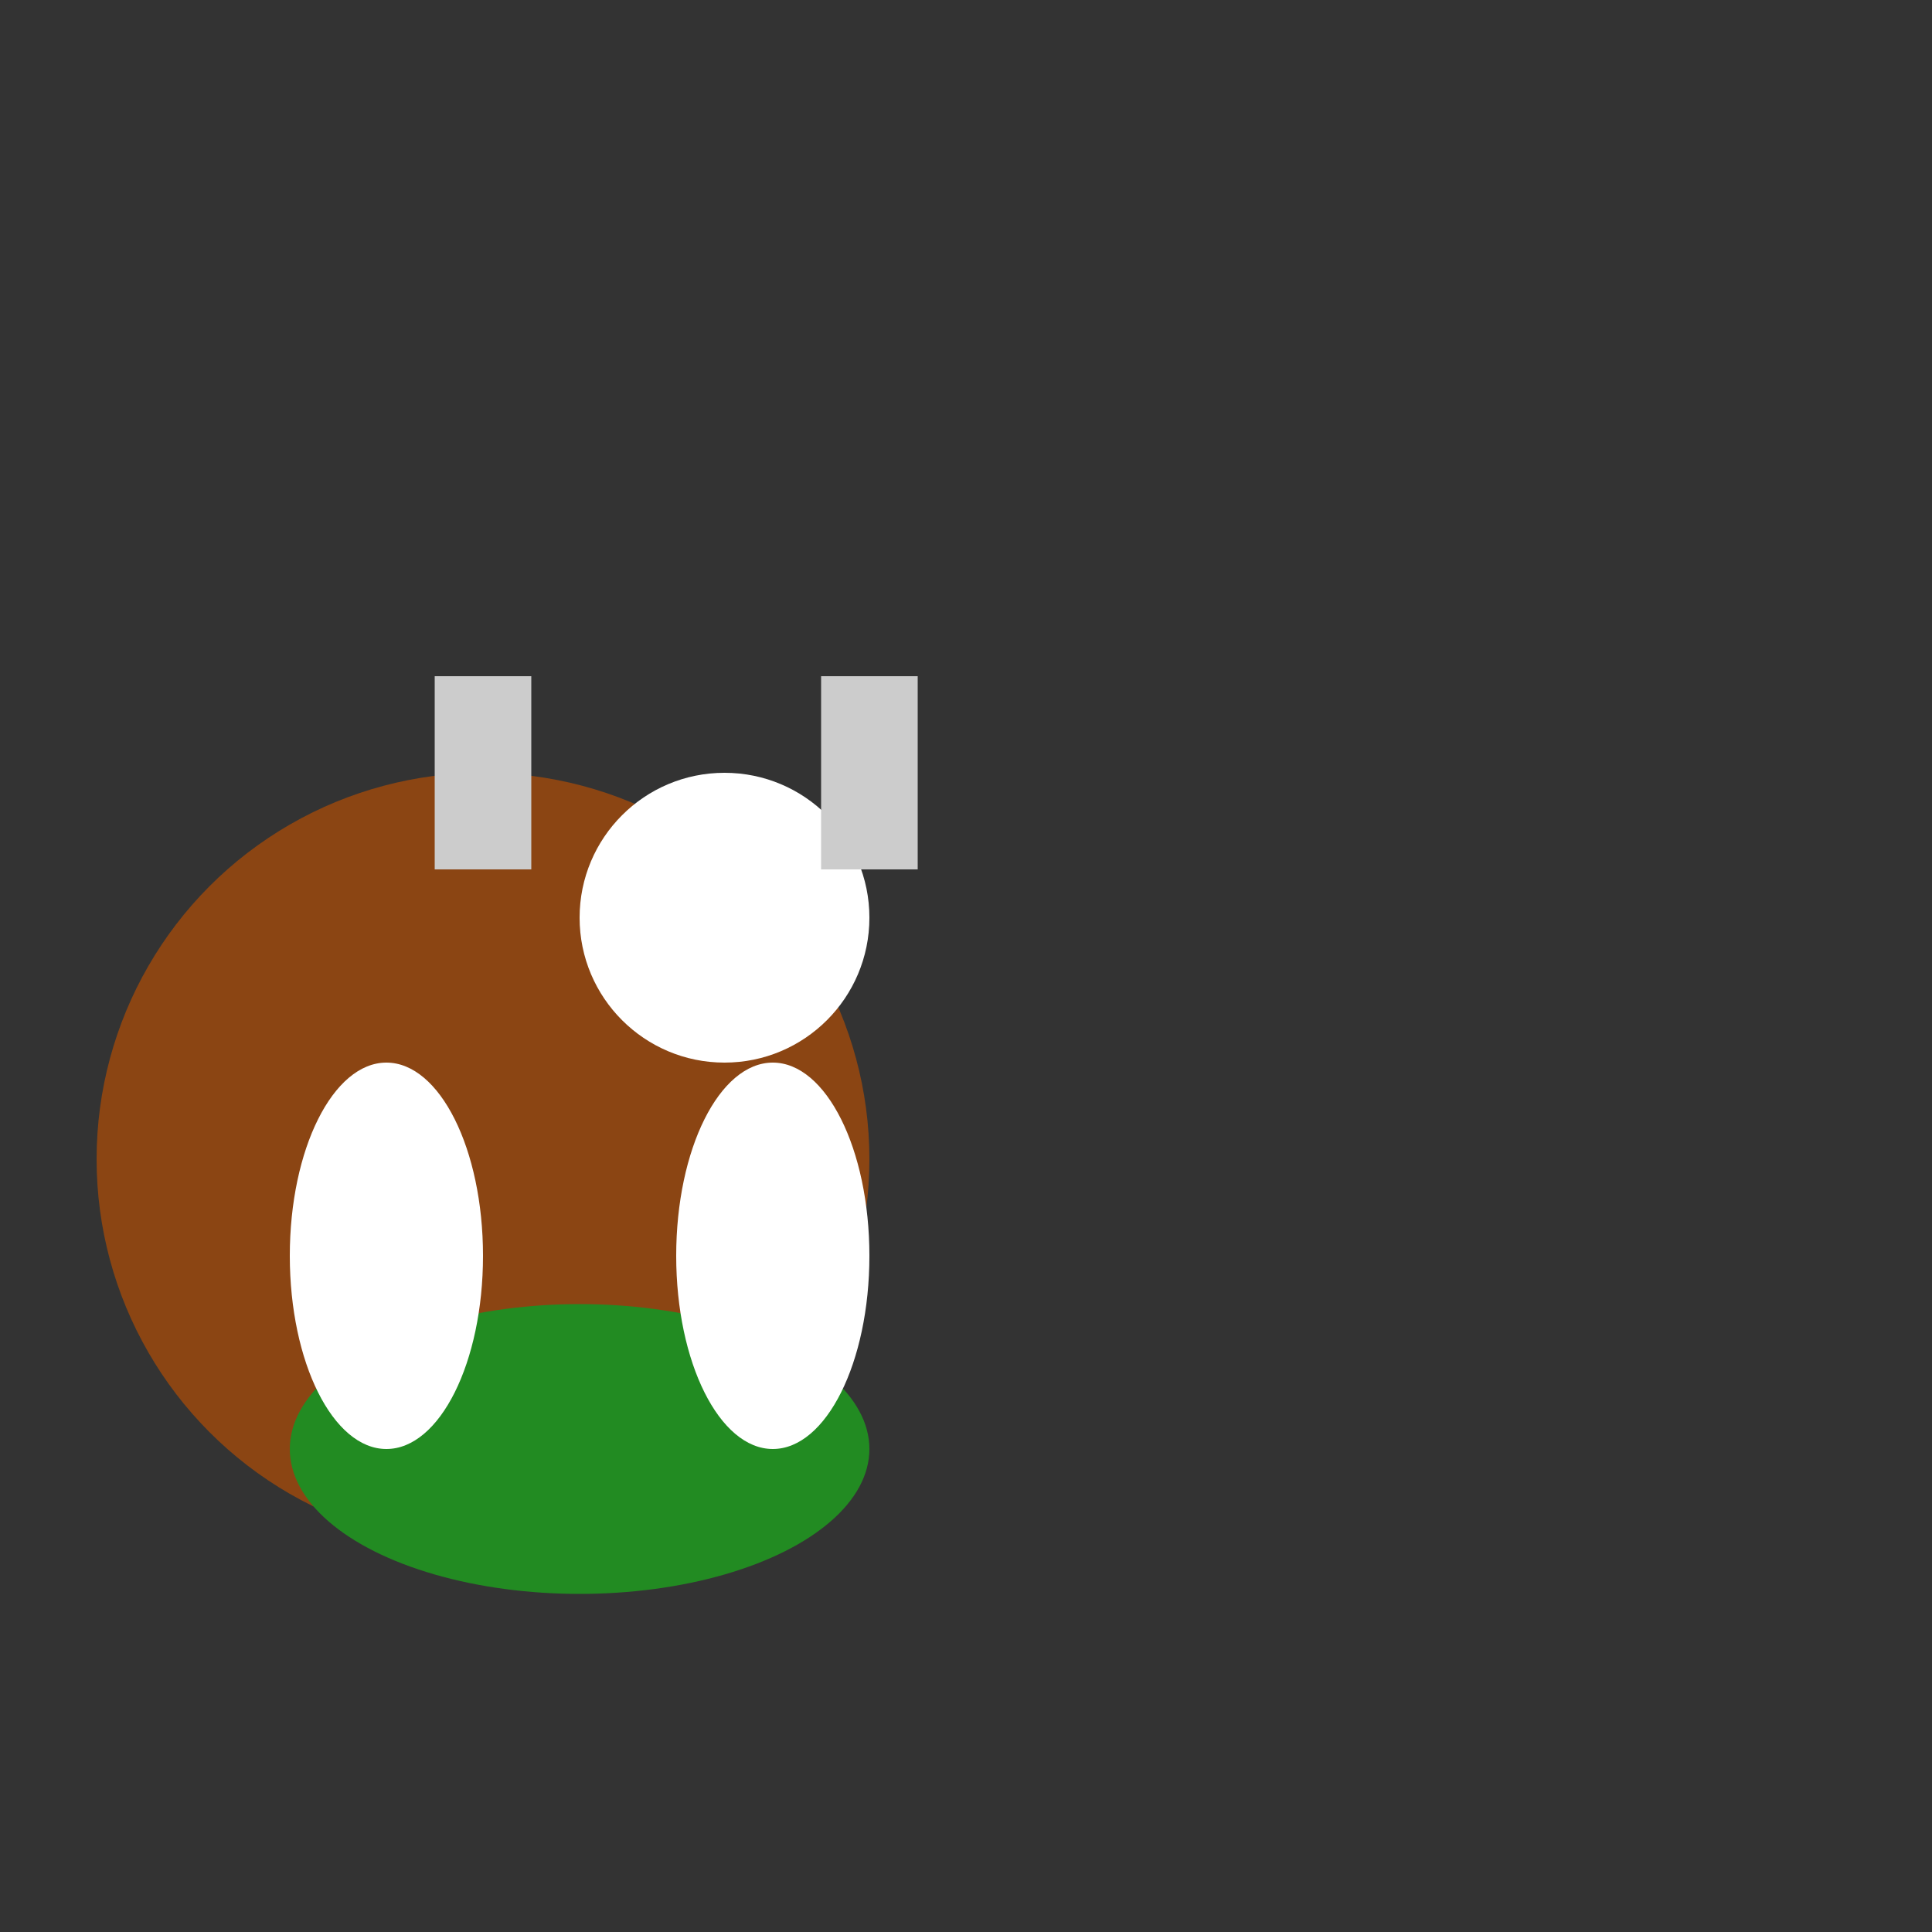 <svg width="200" height="200" xmlns="http://www.w3.org/2000/svg">
  <rect width="100%" height="100%" fill="#333333" stroke="none"/>
  <!-- Body -->
  <circle cx="50" cy="120" r="40" fill="#8B4513"/>

  <!-- Head -->
  <circle cx="75" cy="95" r="15" fill="#FFFFFF"/>

  <!-- Pouch -->
  <ellipse cx="60" cy="150" rx="30" ry="15" fill="#228B22"/>

  <!-- Limbs -->
  <ellipse cx="40" cy="130" rx="10" ry="20" fill="#FFFFFF"/>
  <ellipse cx="80" cy="130" rx="10" ry="20" fill="#FFFFFF"/>

  <!-- Ears -->
  <rect x="45" y="70" width="10" height="20" fill="#CCCCCC"/>
  <rect x="85" y="70" width="10" height="20" fill="#CCCCCC"/>
</svg>